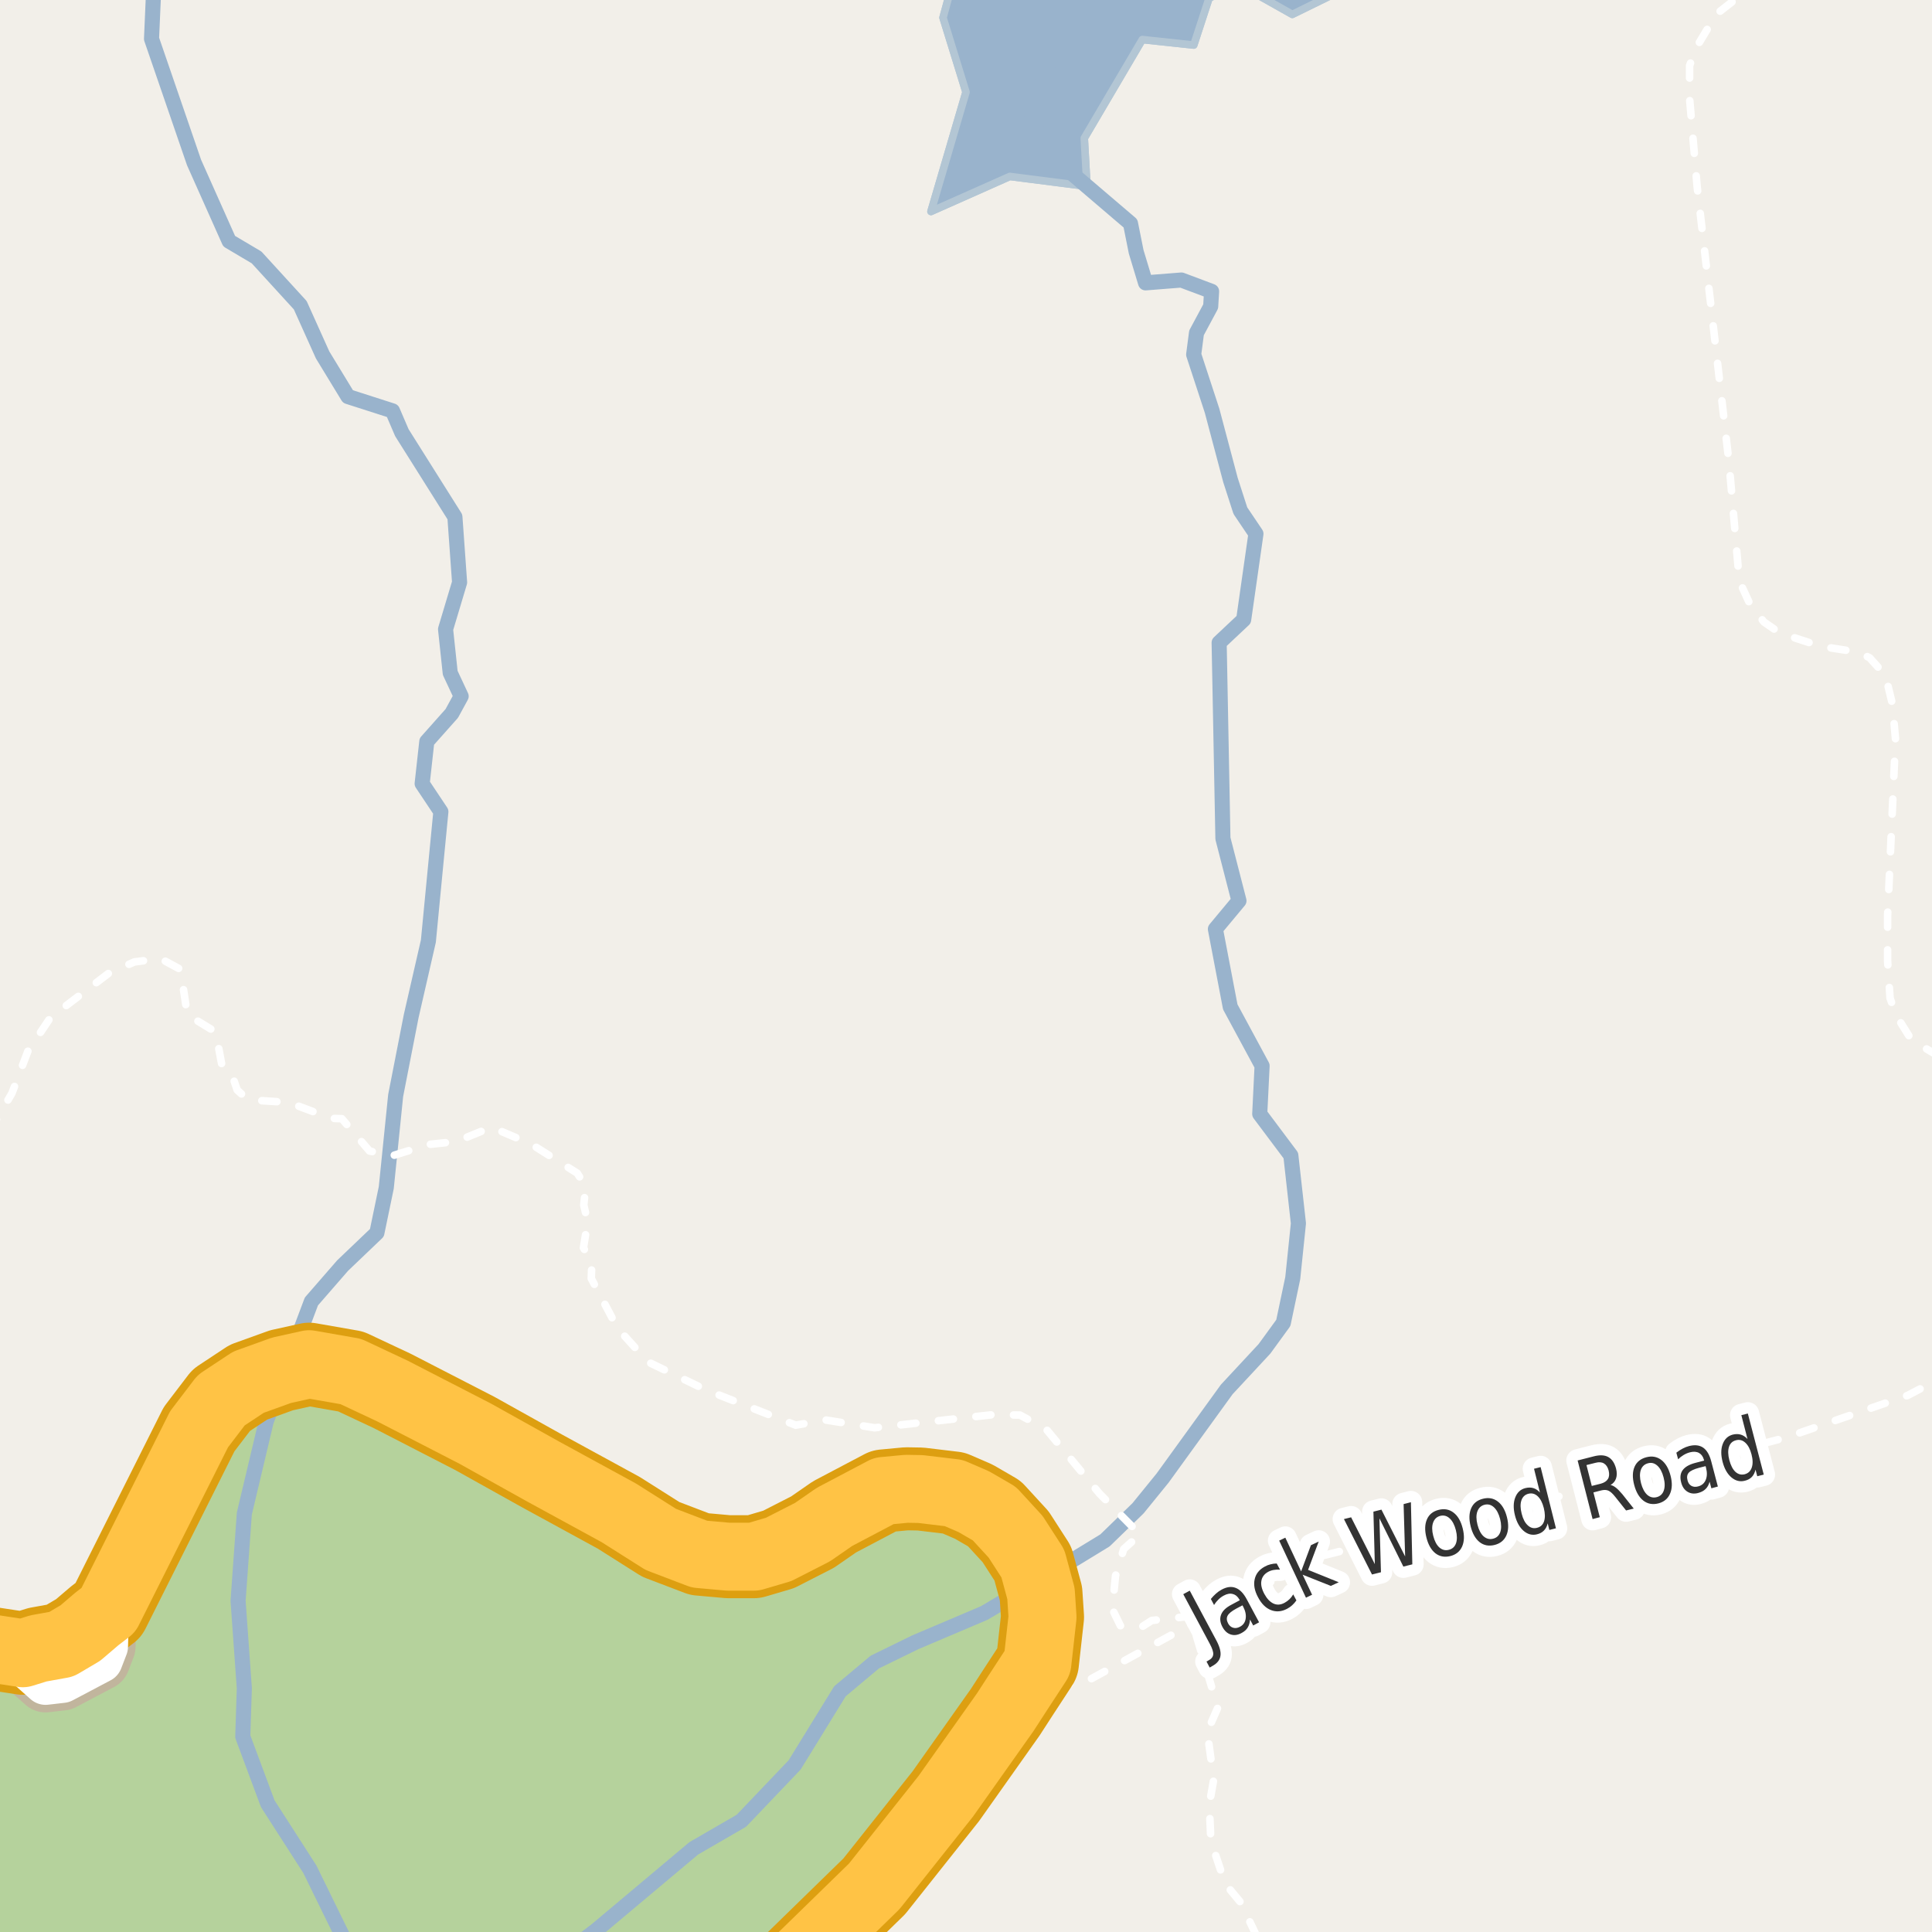 <?xml version="1.0" encoding="UTF-8"?>
<svg xmlns="http://www.w3.org/2000/svg" xmlns:xlink="http://www.w3.org/1999/xlink" width="256pt" height="256pt" viewBox="0 0 256 256" version="1.1">
<g id="surface2">
<rect x="0" y="0" width="256" height="256" style="fill:rgb(94.902%,93.725%,91.373%);fill-opacity:1;stroke:none;"/>
<path style=" stroke:none;fill-rule:evenodd;fill:rgb(79.608%,84.706%,76.471%);fill-opacity:1;" d="M -4 260 L 260 260 L -4 260 L -4 -4 Z M -4 260 Z M -4 260 Z M -4 260 Z M -4 260 "/>
<path style=" stroke:none;fill-rule:evenodd;fill:rgb(79.608%,84.706%,76.471%);fill-opacity:1;" d="M -4 -4 L -4 260 L 260 260 L 105.535 260 L 115.844 249.949 L 125.324 238.008 L 133.203 226.871 L 134.832 224.355 L 137.465 220.324 L 138.141 214.273 L 137.934 211.141 L 136.859 207.172 L 134.578 203.633 L 131.758 200.562 L 129.031 198.98 L 126.375 197.832 L 121.969 197.305 L 120.105 197.273 L 117.102 197.555 L 110.574 200.996 L 107.664 203.012 L 103.168 205.309 L 99.902 206.27 L 96.477 206.27 L 92.68 205.93 L 87.555 203.977 L 82.008 200.465 L 71.895 194.945 L 62.938 189.949 L 51.973 184.305 L 46.488 181.73 L 40.957 180.762 L 37.305 181.57 L 32.922 183.148 L 29.312 185.535 L 26.375 189.387 L 14.363 213.344 L 12.844 214.512 L 10.648 216.387 L 8.137 217.871 L 5.09 218.422 L 3.02 219.066 L -2.227 218.266 L -4 217.824 L -4 -4 L 260 -4 Z M -4 -4 "/>
<path style=" stroke:none;fill-rule:evenodd;fill:rgb(70.98%,82.353%,61.176%);fill-opacity:1;" d="M -4 -4 L -4 260 L 260 260 L 105.535 260 L 115.844 249.949 L 125.324 238.008 L 133.203 226.871 L 134.832 224.355 L 137.465 220.324 L 138.141 214.273 L 137.934 211.141 L 136.859 207.172 L 134.578 203.633 L 131.758 200.562 L 129.031 198.98 L 126.375 197.832 L 121.969 197.305 L 120.105 197.273 L 117.102 197.555 L 110.574 200.996 L 107.664 203.012 L 103.168 205.309 L 99.902 206.27 L 96.477 206.27 L 92.68 205.93 L 87.555 203.977 L 82.008 200.465 L 71.895 194.945 L 62.938 189.949 L 51.973 184.305 L 46.488 181.73 L 40.957 180.762 L 37.305 181.57 L 32.922 183.148 L 29.312 185.535 L 26.375 189.387 L 14.363 213.344 L 12.844 214.512 L 10.648 216.387 L 8.137 217.871 L 5.09 218.422 L 3.02 219.066 L -2.227 218.266 L -4 217.824 L -4 -4 L 260 -4 Z M -4 -4 "/>
<path style=" stroke:none;fill-rule:evenodd;fill:rgb(81.961%,81.569%,80.392%);fill-opacity:1;" d="M 6.289 220.246 L 7.906 225.18 L 12.098 223.645 L 13.258 222.57 L 11.848 217.758 Z M 6.289 220.246 "/>
<path style="fill:none;stroke-width:1;stroke-linecap:round;stroke-linejoin:round;stroke:rgb(81.961%,81.961%,81.961%);stroke-opacity:1;stroke-miterlimit:10;" d="M 6.289 220.246 L 7.906 225.18 L 12.098 223.645 L 13.258 222.57 L 11.848 217.758 L 6.289 220.246 "/>
<path style=" stroke:none;fill-rule:evenodd;fill:rgb(60%,70.196%,80%);fill-opacity:1;" d="M -4 -4 L 259 -4 L -4 -4 L -4 259 L -4 -4 L 259 -4 Z M -4 -4 "/>
<path style="fill:none;stroke-width:1;stroke-linecap:round;stroke-linejoin:round;stroke:rgb(70.196%,77.647%,83.137%);stroke-opacity:1;stroke-miterlimit:10;" d="M -4 -4 L 259 -4 L -4 -4 L -4 259 L -4 -4 L 259 -4 L -4 -4 "/>
<path style=" stroke:none;fill-rule:evenodd;fill:rgb(60%,70.196%,80%);fill-opacity:1;" d="M 133.805 23.379 L 144.027 24.684 L 143.672 18.301 L 151.359 5.242 L 158.18 5.969 L 160.215 -0.27 L 164.273 -2.012 L 171.238 1.906 L 183.277 -4 L 188.918 -4 L 191.699 -2.012 L 192.648 -4 L 126.684 -4 L 124.957 2.34 L 128 12.207 L 123.359 28.023 Z M 133.805 23.379 "/>
<path style="fill:none;stroke-width:1;stroke-linecap:round;stroke-linejoin:round;stroke:rgb(70.196%,77.647%,83.137%);stroke-opacity:1;stroke-miterlimit:10;" d="M 133.805 23.379 L 144.027 24.684 L 143.672 18.301 L 151.359 5.242 L 158.18 5.969 L 160.215 -0.27 L 164.273 -2.012 L 171.238 1.906 L 183.277 -4 L 188.918 -4 L 191.699 -2.012 L 192.648 -4 L 126.684 -4 L 124.957 2.34 L 128 12.207 L 123.359 28.023 L 133.805 23.379 "/>
<path style=" stroke:none;fill-rule:evenodd;fill:rgb(60%,70.196%,80%);fill-opacity:1;" d="M 133.805 23.379 L 144.027 24.684 L 143.672 18.301 L 151.359 5.242 L 158.18 5.969 L 160.215 -0.27 L 164.273 -2.012 L 171.238 1.906 L 183.277 -4 L 188.918 -4 L 191.699 -2.012 L 192.648 -4 L 126.684 -4 L 124.957 2.34 L 128 12.207 L 123.359 28.023 Z M 133.805 23.379 "/>
<path style="fill:none;stroke-width:1;stroke-linecap:round;stroke-linejoin:round;stroke:rgb(70.196%,77.647%,83.137%);stroke-opacity:1;stroke-miterlimit:10;" d="M 133.805 23.379 L 144.027 24.684 L 143.672 18.301 L 151.359 5.242 L 158.18 5.969 L 160.215 -0.27 L 164.273 -2.012 L 171.238 1.906 L 183.277 -4 L 188.918 -4 L 191.699 -2.012 L 192.648 -4 L 126.684 -4 L 124.957 2.34 L 128 12.207 L 123.359 28.023 L 133.805 23.379 "/>
<path style="fill:none;stroke-width:2;stroke-linecap:round;stroke-linejoin:round;stroke:rgb(60%,70.196%,80%);stroke-opacity:1;stroke-miterlimit:10;" d="M 145.867 -3 L 139.367 7.047 L 136.691 15.285 L 138.25 19.738 L 144.027 24.684 L 149.797 29.609 L 150.547 33.359 L 151.793 37.48 L 156.543 37.105 L 160.543 38.605 L 160.422 40.605 L 158.543 44.105 L 158.168 46.98 L 160.605 54.418 L 163.043 63.605 L 164.355 67.668 L 166.418 70.73 L 164.793 82.105 L 161.543 85.16 L 162.043 111.105 L 164.168 119.355 L 161.047 123.105 L 163.016 133.418 L 167.234 141.23 L 166.922 147.605 L 171.043 153.105 L 172.047 162.105 L 171.297 169.355 L 170.047 175.293 L 167.547 178.73 L 162.547 184.109 L 154.047 195.855 L 150.793 199.859 L 146.418 204.109 L 139.535 208.309 L 130.418 213.73 L 121.293 217.605 L 115.918 220.23 L 111.297 224.105 L 105.297 233.855 L 98.234 241.262 L 91.922 244.918 L 79.043 255.73 L 76.066 258 "/>
<path style="fill:none;stroke-width:2;stroke-linecap:round;stroke-linejoin:round;stroke:rgb(60%,70.196%,80%);stroke-opacity:1;stroke-miterlimit:10;" d="M 20.434 -3 L 20.078 5.145 L 25.715 21.539 L 30.363 31.957 L 33.996 34.109 L 39.781 40.438 L 42.746 47.027 L 46.109 52.547 L 52.008 54.441 L 53.25 57.332 L 60.277 68.492 L 60.898 77.172 L 59.039 83.375 L 59.656 89.16 L 61.105 92.258 L 59.863 94.535 L 56.555 98.254 L 55.938 103.836 L 58.418 107.555 L 57.797 113.961 L 56.762 124.707 L 54.488 134.629 L 52.426 145.168 L 51.184 157.363 L 49.941 163.355 L 45.398 167.695 L 41.262 172.449 L 35.27 188.363 L 32.375 200.555 L 31.547 212.129 L 32.375 223.703 L 32.168 230.109 L 35.477 239 L 41.055 247.68 L 45.809 257.391 L 46.23 258 "/>
<path style="fill:none;stroke-width:1;stroke-linecap:round;stroke-linejoin:round;stroke:rgb(100%,100%,100%);stroke-opacity:1;stroke-dasharray:2,3;stroke-miterlimit:10;" d="M -2 149.254 L -0.926 149.141 L 1.578 144.867 L 3.695 139.293 L 6.676 134.844 L 14.453 128.922 L 17.82 127.457 L 21.277 127.023 L 23.914 128.449 L 24.82 134.453 L 28.578 136.746 L 29.484 141.582 L 30.914 142.922 L 31.43 144.434 L 32.855 145.73 L 38.254 146.078 L 43.871 148.191 L 45.297 148.234 L 48.969 152.516 L 51.953 153.16 L 56.789 151.648 L 60.461 151.262 L 65.125 149.359 L 70.398 151.605 L 76.488 155.449 L 77.609 157.219 L 77.352 159.684 L 77.871 161.887 L 77.309 165.344 L 78.43 167.285 L 78.344 169.402 L 81.844 176.016 L 85.863 180.461 L 93.465 184.137 L 105.434 188.844 L 109.363 188.152 L 115.887 189.188 L 131.48 187.461 L 135.156 187.504 L 138.656 189.406 L 145.695 197.914 L 151.055 203.316 L 148.895 205.258 L 147.812 208.801 L 147.383 213.211 L 148.461 215.414 L 151.27 215.586 L 152.609 214.723 L 156.973 214.246 L 158.91 214.664 L 158.398 216.336 L 161.367 226.27 L 159.965 229.461 L 160.828 235.777 L 160.234 239.121 L 160.449 243.93 L 162.34 249.598 L 164.395 252.082 L 166.727 257 "/>
<path style="fill:none;stroke-width:1;stroke-linecap:round;stroke-linejoin:round;stroke:rgb(100%,100%,100%);stroke-opacity:1;stroke-dasharray:2,3;stroke-miterlimit:10;" d="M 134.832 224.355 L 144.234 222.645 L 156.281 216.066 L 158.91 214.664 L 174.523 206.328 L 212.949 196.68 L 236.695 190.473 L 252.797 184.891 L 257 182.684 "/>
<path style="fill:none;stroke-width:1;stroke-linecap:round;stroke-linejoin:round;stroke:rgb(100%,100%,100%);stroke-opacity:1;stroke-dasharray:2,3;stroke-miterlimit:10;" d="M 257 140.016 L 253.285 137.797 L 251.211 134.477 L 250.441 132.242 L 250.117 127.34 L 250.117 121.355 L 251.164 97.93 L 250.746 93.277 L 249.836 89.492 L 247.738 87.164 L 246.27 86.422 L 241.262 85.645 L 235.832 83.875 L 233.734 82.418 L 231.895 80.09 L 230.473 76.988 L 229.098 61.23 L 224.879 24.711 L 223.879 13.047 L 223.879 8.703 L 224.719 6.375 L 227.422 1.879 L 229.844 -0.016 L 232.77 -2 "/>
<path style="fill:none;stroke-width:8;stroke-linecap:round;stroke-linejoin:round;stroke:rgb(75.686%,70.98%,61.569%);stroke-opacity:1;stroke-miterlimit:10;" d="M 3.02 219.066 L 4.215 221.281 L 6.039 222.902 L 8.238 222.648 L 13.258 219.996 L 13.961 218.172 L 14.004 216.68 L 12.844 214.512 "/>
<path style="fill:none;stroke-width:11;stroke-linecap:round;stroke-linejoin:round;stroke:rgb(86.667%,62.353%,6.667%);stroke-opacity:1;stroke-miterlimit:10;" d="M 98.199 267 L 98.934 266.164 L 103.949 261.547 L 115.844 249.949 L 125.324 238.008 L 133.203 226.871 L 134.832 224.355 L 137.465 220.324 L 138.141 214.273 L 137.934 211.141 L 136.859 207.172 L 134.578 203.633 L 131.758 200.562 L 129.031 198.98 L 126.375 197.832 L 121.969 197.305 L 120.105 197.273 L 117.102 197.555 L 110.574 200.996 L 107.664 203.012 L 103.168 205.309 L 99.902 206.27 L 96.477 206.27 L 92.68 205.93 L 87.555 203.977 L 82.008 200.465 L 71.895 194.945 L 62.938 189.949 L 51.973 184.305 L 46.488 181.73 L 40.957 180.762 L 37.305 181.57 L 32.922 183.148 L 29.312 185.535 L 26.375 189.387 L 14.363 213.344 L 12.844 214.512 L 10.648 216.387 L 8.137 217.871 L 5.09 218.422 L 3.02 219.066 L -2.227 218.266 L -5.832 217.371 L -9.562 216.102 L -12 213.754 "/>
<path style="fill:none;stroke-width:6;stroke-linecap:round;stroke-linejoin:round;stroke:rgb(100%,100%,100%);stroke-opacity:1;stroke-miterlimit:10;" d="M 3.02 219.066 L 4.215 221.281 L 6.039 222.902 L 8.238 222.648 L 13.258 219.996 L 13.961 218.172 L 14.004 216.68 L 12.844 214.512 "/>
<path style="fill:none;stroke-width:9;stroke-linecap:round;stroke-linejoin:round;stroke:rgb(100%,76.471%,27.059%);stroke-opacity:1;stroke-miterlimit:10;" d="M 98.199 267 L 98.934 266.164 L 103.949 261.547 L 115.844 249.949 L 125.324 238.008 L 133.203 226.871 L 134.832 224.355 L 137.465 220.324 L 138.141 214.273 L 137.934 211.141 L 136.859 207.172 L 134.578 203.633 L 131.758 200.562 L 129.031 198.98 L 126.375 197.832 L 121.969 197.305 L 120.105 197.273 L 117.102 197.555 L 110.574 200.996 L 107.664 203.012 L 103.168 205.309 L 99.902 206.27 L 96.477 206.27 L 92.68 205.93 L 87.555 203.977 L 82.008 200.465 L 71.895 194.945 L 62.938 189.949 L 51.973 184.305 L 46.488 181.73 L 40.957 180.762 L 37.305 181.57 L 32.922 183.148 L 29.312 185.535 L 26.375 189.387 L 14.363 213.344 L 12.844 214.512 L 10.648 216.387 L 8.137 217.871 L 5.09 218.422 L 3.02 219.066 L -2.227 218.266 L -5.832 217.371 L -9.562 216.102 L -12 213.754 "/>
<path style="fill:none;stroke-width:3;stroke-linecap:round;stroke-linejoin:round;stroke:rgb(100%,100%,100%);stroke-opacity:1;stroke-miterlimit:10;" d="M 156.789 211.238 L 157.648 210.77 L 161.164 217.348 C 161.621 218.203 161.805 218.898 161.711 219.441 C 161.625 219.98 161.262 220.426 160.617 220.77 L 160.289 220.957 L 159.867 220.16 L 160.148 220.004 C 160.523 219.805 160.727 219.543 160.758 219.223 C 160.789 218.898 160.637 218.434 160.305 217.816 Z M 163.836 213.137 C 163.211 213.473 162.82 213.789 162.664 214.09 C 162.508 214.383 162.527 214.723 162.727 215.105 C 162.891 215.41 163.117 215.602 163.398 215.684 C 163.68 215.77 163.977 215.727 164.289 215.559 C 164.727 215.332 164.98 214.977 165.055 214.496 C 165.137 214.008 165.031 213.48 164.742 212.918 L 164.633 212.715 Z M 165.211 211.934 L 166.836 214.965 L 166.055 215.387 L 165.633 214.59 C 165.609 215.008 165.508 215.367 165.32 215.668 C 165.141 215.961 164.859 216.207 164.477 216.402 C 163.984 216.664 163.516 216.723 163.07 216.574 C 162.621 216.43 162.258 216.098 161.977 215.574 C 161.664 214.98 161.609 214.441 161.805 213.949 C 161.992 213.449 162.445 213.012 163.164 212.637 L 164.273 212.043 L 164.227 211.949 C 164.008 211.555 163.715 211.309 163.352 211.215 C 162.996 211.113 162.602 211.18 162.164 211.418 C 161.906 211.555 161.664 211.73 161.445 211.949 C 161.227 212.16 161.035 212.398 160.867 212.668 L 160.445 211.871 C 160.676 211.59 160.906 211.352 161.133 211.152 C 161.363 210.945 161.609 210.773 161.867 210.637 C 162.555 210.262 163.172 210.184 163.727 210.402 C 164.289 210.613 164.781 211.121 165.211 211.934 Z M 169.172 207.172 L 169.609 207.984 C 169.297 207.965 169.008 207.98 168.75 208.031 C 168.5 208.074 168.258 208.156 168.031 208.281 C 167.523 208.562 167.227 208.961 167.141 209.469 C 167.047 209.969 167.18 210.547 167.531 211.203 C 167.875 211.84 168.281 212.266 168.75 212.484 C 169.219 212.695 169.707 212.656 170.219 212.375 C 170.445 212.25 170.656 212.102 170.844 211.922 C 171.031 211.746 171.203 211.527 171.359 211.266 L 171.781 212.062 C 171.613 212.305 171.426 212.516 171.219 212.703 C 171.02 212.883 170.797 213.039 170.547 213.172 C 169.816 213.559 169.102 213.617 168.406 213.344 C 167.719 213.074 167.152 212.512 166.703 211.656 C 166.234 210.793 166.086 209.996 166.25 209.266 C 166.406 208.539 166.855 207.977 167.594 207.578 C 167.832 207.445 168.082 207.344 168.344 207.281 C 168.613 207.211 168.891 207.172 169.172 207.172 Z M 169.5 204.141 L 170.312 203.75 L 172.406 208.219 L 173.703 204.75 L 174.734 204.266 L 173.328 208.016 L 177.391 209.656 L 176.344 210.141 L 172.609 208.656 L 173.859 211.312 L 173.047 211.703 Z M 178.078 201.285 L 179.031 201.051 L 182.172 207.254 L 181.984 200.301 L 183.047 200.035 L 186.188 206.238 L 185.984 199.301 L 186.953 199.051 L 187.141 207.285 L 185.953 207.582 L 182.781 201.191 L 182.984 208.332 L 181.797 208.629 Z M 190.848 200.859 C 190.387 200.977 190.07 201.273 189.895 201.75 C 189.727 202.219 189.73 202.805 189.91 203.5 C 190.086 204.199 190.355 204.715 190.723 205.047 C 191.098 205.371 191.512 205.477 191.973 205.359 C 192.441 205.246 192.758 204.961 192.926 204.5 C 193.09 204.031 193.086 203.449 192.91 202.75 C 192.73 202.055 192.461 201.539 192.098 201.203 C 191.73 200.859 191.316 200.746 190.848 200.859 Z M 190.645 200.062 C 191.395 199.875 192.051 200 192.613 200.438 C 193.176 200.867 193.574 201.559 193.816 202.516 C 194.055 203.465 194.027 204.266 193.738 204.922 C 193.445 205.578 192.926 206 192.176 206.188 C 191.414 206.375 190.754 206.25 190.191 205.812 C 189.637 205.367 189.242 204.668 189.004 203.719 C 188.766 202.762 188.793 201.961 189.082 201.312 C 189.363 200.668 189.883 200.25 190.645 200.062 Z M 196.711 199.387 C 196.25 199.504 195.934 199.801 195.758 200.277 C 195.59 200.746 195.594 201.332 195.773 202.027 C 195.949 202.727 196.219 203.242 196.586 203.574 C 196.961 203.898 197.375 204.004 197.836 203.887 C 198.305 203.773 198.621 203.488 198.789 203.027 C 198.953 202.559 198.949 201.977 198.773 201.277 C 198.594 200.582 198.324 200.066 197.961 199.73 C 197.594 199.387 197.18 199.273 196.711 199.387 Z M 196.508 198.59 C 197.258 198.402 197.914 198.527 198.477 198.965 C 199.039 199.395 199.438 200.086 199.68 201.043 C 199.918 201.992 199.891 202.793 199.602 203.449 C 199.309 204.105 198.789 204.527 198.039 204.715 C 197.277 204.902 196.617 204.777 196.055 204.34 C 195.5 203.895 195.105 203.195 194.867 202.246 C 194.629 201.289 194.656 200.488 194.945 199.84 C 195.227 199.195 195.746 198.777 196.508 198.59 Z M 204.047 197.773 L 203.266 194.617 L 204.141 194.398 L 206.172 202.508 L 205.297 202.727 L 205.078 201.852 C 204.984 202.25 204.816 202.566 204.578 202.805 C 204.348 203.047 204.039 203.211 203.656 203.305 C 203.02 203.461 202.43 203.312 201.891 202.852 C 201.348 202.383 200.961 201.691 200.734 200.773 C 200.508 199.859 200.523 199.07 200.781 198.414 C 201.039 197.75 201.488 197.336 202.125 197.18 C 202.508 197.086 202.859 197.086 203.172 197.18 C 203.492 197.273 203.785 197.473 204.047 197.773 Z M 201.625 200.555 C 201.801 201.266 202.07 201.785 202.438 202.117 C 202.801 202.453 203.207 202.562 203.656 202.445 C 204.125 202.332 204.438 202.047 204.594 201.586 C 204.75 201.117 204.738 200.531 204.562 199.82 C 204.383 199.113 204.113 198.594 203.75 198.258 C 203.395 197.926 202.984 197.816 202.516 197.93 C 202.066 198.047 201.758 198.336 201.594 198.805 C 201.438 199.266 201.445 199.848 201.625 200.555 Z M 213.402 196.77 C 213.629 196.812 213.871 196.934 214.121 197.129 C 214.371 197.328 214.656 197.621 214.98 198.004 L 216.48 199.895 L 215.465 200.145 L 214.059 198.379 C 213.703 197.922 213.391 197.637 213.121 197.52 C 212.859 197.406 212.543 197.395 212.168 197.488 L 211.137 197.754 L 211.98 201.035 L 211.027 201.285 L 209.043 193.52 L 211.184 192.973 C 211.984 192.766 212.625 192.797 213.105 193.066 C 213.594 193.34 213.938 193.848 214.137 194.598 C 214.262 195.09 214.262 195.52 214.137 195.895 C 214.012 196.27 213.766 196.562 213.402 196.77 Z M 210.215 194.129 L 210.918 196.895 L 212.105 196.598 C 212.562 196.473 212.879 196.266 213.059 195.973 C 213.234 195.684 213.266 195.309 213.152 194.848 C 213.035 194.402 212.828 194.09 212.527 193.91 C 212.234 193.734 211.859 193.707 211.402 193.832 Z M 218.367 193.891 C 217.898 194.016 217.578 194.312 217.414 194.781 C 217.258 195.25 217.266 195.836 217.445 196.531 C 217.633 197.23 217.906 197.746 218.273 198.078 C 218.648 198.402 219.07 198.5 219.539 198.375 C 219.996 198.25 220.305 197.961 220.461 197.5 C 220.625 197.031 220.617 196.449 220.43 195.75 C 220.25 195.055 219.977 194.539 219.602 194.203 C 219.234 193.871 218.824 193.766 218.367 193.891 Z M 218.148 193.094 C 218.887 192.898 219.543 193.012 220.117 193.438 C 220.688 193.867 221.102 194.559 221.352 195.516 C 221.602 196.465 221.578 197.266 221.289 197.922 C 221.008 198.578 220.496 199.008 219.758 199.203 C 218.996 199.402 218.328 199.281 217.758 198.844 C 217.195 198.406 216.789 197.715 216.539 196.766 C 216.289 195.809 216.305 195.008 216.586 194.359 C 216.867 193.715 217.387 193.293 218.148 193.094 Z M 225.141 194.488 C 224.441 194.676 223.984 194.895 223.766 195.145 C 223.547 195.395 223.492 195.734 223.609 196.16 C 223.691 196.496 223.859 196.734 224.109 196.879 C 224.367 197.027 224.672 197.051 225.016 196.957 C 225.492 196.832 225.828 196.547 226.016 196.098 C 226.203 195.652 226.219 195.121 226.062 194.504 L 226 194.27 Z M 226.75 193.645 L 227.625 196.973 L 226.766 197.207 L 226.531 196.332 C 226.426 196.738 226.25 197.062 226 197.301 C 225.758 197.543 225.426 197.719 225 197.832 C 224.469 197.969 224 197.91 223.594 197.66 C 223.188 197.41 222.91 197.004 222.766 196.441 C 222.59 195.785 222.648 195.246 222.953 194.816 C 223.266 194.379 223.816 194.059 224.609 193.848 L 225.812 193.535 L 225.781 193.441 C 225.664 193.004 225.445 192.699 225.125 192.52 C 224.801 192.344 224.398 192.316 223.922 192.441 C 223.629 192.516 223.348 192.637 223.078 192.801 C 222.816 192.957 222.578 193.145 222.359 193.363 L 222.125 192.488 C 222.418 192.262 222.695 192.078 222.969 191.941 C 223.238 191.797 223.516 191.688 223.797 191.613 C 224.555 191.418 225.18 191.484 225.672 191.816 C 226.16 192.152 226.52 192.762 226.75 193.645 Z M 231.551 190.672 L 230.738 187.516 L 231.598 187.297 L 233.707 195.391 L 232.848 195.609 L 232.613 194.734 C 232.52 195.141 232.355 195.465 232.129 195.703 C 231.898 195.945 231.59 196.109 231.207 196.203 C 230.57 196.371 229.977 196.227 229.426 195.766 C 228.883 195.309 228.492 194.621 228.254 193.703 C 228.016 192.789 228.02 192 228.27 191.344 C 228.52 190.68 228.961 190.262 229.598 190.094 C 229.98 190 230.336 190 230.66 190.094 C 230.98 190.188 231.277 190.383 231.551 190.672 Z M 229.145 193.469 C 229.332 194.18 229.602 194.699 229.957 195.031 C 230.32 195.355 230.73 195.461 231.191 195.344 C 231.648 195.219 231.957 194.93 232.113 194.469 C 232.277 194 232.27 193.414 232.082 192.703 C 231.902 192.008 231.629 191.492 231.254 191.156 C 230.887 190.824 230.477 190.719 230.02 190.844 C 229.559 190.961 229.254 191.25 229.098 191.719 C 228.949 192.188 228.965 192.773 229.145 193.469 Z M 229.145 193.469 "/>
<path style=" stroke:none;fill-rule:evenodd;fill:rgb(20%,20%,20%);fill-opacity:1;" d="M 156.789 211.238 L 157.648 210.77 L 161.164 217.348 C 161.621 218.203 161.805 218.898 161.711 219.441 C 161.625 219.98 161.262 220.426 160.617 220.77 L 160.289 220.957 L 159.867 220.16 L 160.148 220.004 C 160.523 219.805 160.727 219.543 160.758 219.223 C 160.789 218.898 160.637 218.434 160.305 217.816 Z M 163.836 213.137 C 163.211 213.473 162.82 213.789 162.664 214.09 C 162.508 214.383 162.527 214.723 162.727 215.105 C 162.891 215.41 163.117 215.602 163.398 215.684 C 163.68 215.77 163.977 215.727 164.289 215.559 C 164.727 215.332 164.98 214.977 165.055 214.496 C 165.137 214.008 165.031 213.48 164.742 212.918 L 164.633 212.715 Z M 165.211 211.934 L 166.836 214.965 L 166.055 215.387 L 165.633 214.59 C 165.609 215.008 165.508 215.367 165.32 215.668 C 165.141 215.961 164.859 216.207 164.477 216.402 C 163.984 216.664 163.516 216.723 163.07 216.574 C 162.621 216.43 162.258 216.098 161.977 215.574 C 161.664 214.98 161.609 214.441 161.805 213.949 C 161.992 213.449 162.445 213.012 163.164 212.637 L 164.273 212.043 L 164.227 211.949 C 164.008 211.555 163.715 211.309 163.352 211.215 C 162.996 211.113 162.602 211.18 162.164 211.418 C 161.906 211.555 161.664 211.73 161.445 211.949 C 161.227 212.16 161.035 212.398 160.867 212.668 L 160.445 211.871 C 160.676 211.59 160.906 211.352 161.133 211.152 C 161.363 210.945 161.609 210.773 161.867 210.637 C 162.555 210.262 163.172 210.184 163.727 210.402 C 164.289 210.613 164.781 211.121 165.211 211.934 Z M 169.172 207.172 L 169.609 207.984 C 169.297 207.965 169.008 207.98 168.75 208.031 C 168.5 208.074 168.258 208.156 168.031 208.281 C 167.523 208.562 167.227 208.961 167.141 209.469 C 167.047 209.969 167.18 210.547 167.531 211.203 C 167.875 211.84 168.281 212.266 168.75 212.484 C 169.219 212.695 169.707 212.656 170.219 212.375 C 170.445 212.25 170.656 212.102 170.844 211.922 C 171.031 211.746 171.203 211.527 171.359 211.266 L 171.781 212.062 C 171.613 212.305 171.426 212.516 171.219 212.703 C 171.02 212.883 170.797 213.039 170.547 213.172 C 169.816 213.559 169.102 213.617 168.406 213.344 C 167.719 213.074 167.152 212.512 166.703 211.656 C 166.234 210.793 166.086 209.996 166.25 209.266 C 166.406 208.539 166.855 207.977 167.594 207.578 C 167.832 207.445 168.082 207.344 168.344 207.281 C 168.613 207.211 168.891 207.172 169.172 207.172 Z M 169.5 204.141 L 170.312 203.75 L 172.406 208.219 L 173.703 204.75 L 174.734 204.266 L 173.328 208.016 L 177.391 209.656 L 176.344 210.141 L 172.609 208.656 L 173.859 211.312 L 173.047 211.703 Z M 178.078 201.285 L 179.031 201.051 L 182.172 207.254 L 181.984 200.301 L 183.047 200.035 L 186.188 206.238 L 185.984 199.301 L 186.953 199.051 L 187.141 207.285 L 185.953 207.582 L 182.781 201.191 L 182.984 208.332 L 181.797 208.629 Z M 190.848 200.859 C 190.387 200.977 190.07 201.273 189.895 201.75 C 189.727 202.219 189.73 202.805 189.91 203.5 C 190.086 204.199 190.355 204.715 190.723 205.047 C 191.098 205.371 191.512 205.477 191.973 205.359 C 192.441 205.246 192.758 204.961 192.926 204.5 C 193.09 204.031 193.086 203.449 192.91 202.75 C 192.73 202.055 192.461 201.539 192.098 201.203 C 191.73 200.859 191.316 200.746 190.848 200.859 Z M 190.645 200.062 C 191.395 199.875 192.051 200 192.613 200.438 C 193.176 200.867 193.574 201.559 193.816 202.516 C 194.055 203.465 194.027 204.266 193.738 204.922 C 193.445 205.578 192.926 206 192.176 206.188 C 191.414 206.375 190.754 206.25 190.191 205.812 C 189.637 205.367 189.242 204.668 189.004 203.719 C 188.766 202.762 188.793 201.961 189.082 201.312 C 189.363 200.668 189.883 200.25 190.645 200.062 Z M 196.711 199.387 C 196.25 199.504 195.934 199.801 195.758 200.277 C 195.59 200.746 195.594 201.332 195.773 202.027 C 195.949 202.727 196.219 203.242 196.586 203.574 C 196.961 203.898 197.375 204.004 197.836 203.887 C 198.305 203.773 198.621 203.488 198.789 203.027 C 198.953 202.559 198.949 201.977 198.773 201.277 C 198.594 200.582 198.324 200.066 197.961 199.73 C 197.594 199.387 197.18 199.273 196.711 199.387 Z M 196.508 198.59 C 197.258 198.402 197.914 198.527 198.477 198.965 C 199.039 199.395 199.438 200.086 199.68 201.043 C 199.918 201.992 199.891 202.793 199.602 203.449 C 199.309 204.105 198.789 204.527 198.039 204.715 C 197.277 204.902 196.617 204.777 196.055 204.34 C 195.5 203.895 195.105 203.195 194.867 202.246 C 194.629 201.289 194.656 200.488 194.945 199.84 C 195.227 199.195 195.746 198.777 196.508 198.59 Z M 204.047 197.773 L 203.266 194.617 L 204.141 194.398 L 206.172 202.508 L 205.297 202.727 L 205.078 201.852 C 204.984 202.25 204.816 202.566 204.578 202.805 C 204.348 203.047 204.039 203.211 203.656 203.305 C 203.02 203.461 202.43 203.312 201.891 202.852 C 201.348 202.383 200.961 201.691 200.734 200.773 C 200.508 199.859 200.523 199.07 200.781 198.414 C 201.039 197.75 201.488 197.336 202.125 197.18 C 202.508 197.086 202.859 197.086 203.172 197.18 C 203.492 197.273 203.785 197.473 204.047 197.773 Z M 201.625 200.555 C 201.801 201.266 202.07 201.785 202.438 202.117 C 202.801 202.453 203.207 202.562 203.656 202.445 C 204.125 202.332 204.438 202.047 204.594 201.586 C 204.75 201.117 204.738 200.531 204.562 199.82 C 204.383 199.113 204.113 198.594 203.75 198.258 C 203.395 197.926 202.984 197.816 202.516 197.93 C 202.066 198.047 201.758 198.336 201.594 198.805 C 201.438 199.266 201.445 199.848 201.625 200.555 Z M 213.402 196.77 C 213.629 196.812 213.871 196.934 214.121 197.129 C 214.371 197.328 214.656 197.621 214.98 198.004 L 216.48 199.895 L 215.465 200.145 L 214.059 198.379 C 213.703 197.922 213.391 197.637 213.121 197.52 C 212.859 197.406 212.543 197.395 212.168 197.488 L 211.137 197.754 L 211.98 201.035 L 211.027 201.285 L 209.043 193.52 L 211.184 192.973 C 211.984 192.766 212.625 192.797 213.105 193.066 C 213.594 193.34 213.938 193.848 214.137 194.598 C 214.262 195.09 214.262 195.52 214.137 195.895 C 214.012 196.27 213.766 196.562 213.402 196.77 Z M 210.215 194.129 L 210.918 196.895 L 212.105 196.598 C 212.562 196.473 212.879 196.266 213.059 195.973 C 213.234 195.684 213.266 195.309 213.152 194.848 C 213.035 194.402 212.828 194.09 212.527 193.91 C 212.234 193.734 211.859 193.707 211.402 193.832 Z M 218.367 193.891 C 217.898 194.016 217.578 194.312 217.414 194.781 C 217.258 195.25 217.266 195.836 217.445 196.531 C 217.633 197.23 217.906 197.746 218.273 198.078 C 218.648 198.402 219.07 198.5 219.539 198.375 C 219.996 198.25 220.305 197.961 220.461 197.5 C 220.625 197.031 220.617 196.449 220.43 195.75 C 220.25 195.055 219.977 194.539 219.602 194.203 C 219.234 193.871 218.824 193.766 218.367 193.891 Z M 218.148 193.094 C 218.887 192.898 219.543 193.012 220.117 193.438 C 220.688 193.867 221.102 194.559 221.352 195.516 C 221.602 196.465 221.578 197.266 221.289 197.922 C 221.008 198.578 220.496 199.008 219.758 199.203 C 218.996 199.402 218.328 199.281 217.758 198.844 C 217.195 198.406 216.789 197.715 216.539 196.766 C 216.289 195.809 216.305 195.008 216.586 194.359 C 216.867 193.715 217.387 193.293 218.148 193.094 Z M 225.141 194.488 C 224.441 194.676 223.984 194.895 223.766 195.145 C 223.547 195.395 223.492 195.734 223.609 196.16 C 223.691 196.496 223.859 196.734 224.109 196.879 C 224.367 197.027 224.672 197.051 225.016 196.957 C 225.492 196.832 225.828 196.547 226.016 196.098 C 226.203 195.652 226.219 195.121 226.062 194.504 L 226 194.27 Z M 226.75 193.645 L 227.625 196.973 L 226.766 197.207 L 226.531 196.332 C 226.426 196.738 226.25 197.062 226 197.301 C 225.758 197.543 225.426 197.719 225 197.832 C 224.469 197.969 224 197.91 223.594 197.66 C 223.188 197.41 222.91 197.004 222.766 196.441 C 222.59 195.785 222.648 195.246 222.953 194.816 C 223.266 194.379 223.816 194.059 224.609 193.848 L 225.812 193.535 L 225.781 193.441 C 225.664 193.004 225.445 192.699 225.125 192.52 C 224.801 192.344 224.398 192.316 223.922 192.441 C 223.629 192.516 223.348 192.637 223.078 192.801 C 222.816 192.957 222.578 193.145 222.359 193.363 L 222.125 192.488 C 222.418 192.262 222.695 192.078 222.969 191.941 C 223.238 191.797 223.516 191.688 223.797 191.613 C 224.555 191.418 225.18 191.484 225.672 191.816 C 226.16 192.152 226.52 192.762 226.75 193.645 Z M 231.551 190.672 L 230.738 187.516 L 231.598 187.297 L 233.707 195.391 L 232.848 195.609 L 232.613 194.734 C 232.52 195.141 232.355 195.465 232.129 195.703 C 231.898 195.945 231.59 196.109 231.207 196.203 C 230.57 196.371 229.977 196.227 229.426 195.766 C 228.883 195.309 228.492 194.621 228.254 193.703 C 228.016 192.789 228.02 192 228.27 191.344 C 228.52 190.68 228.961 190.262 229.598 190.094 C 229.98 190 230.336 190 230.66 190.094 C 230.98 190.188 231.277 190.383 231.551 190.672 Z M 229.145 193.469 C 229.332 194.18 229.602 194.699 229.957 195.031 C 230.32 195.355 230.73 195.461 231.191 195.344 C 231.648 195.219 231.957 194.93 232.113 194.469 C 232.277 194 232.27 193.414 232.082 192.703 C 231.902 192.008 231.629 191.492 231.254 191.156 C 230.887 190.824 230.477 190.719 230.02 190.844 C 229.559 190.961 229.254 191.25 229.098 191.719 C 228.949 192.188 228.965 192.773 229.145 193.469 Z M 229.145 193.469 "/>
</g>
</svg>

